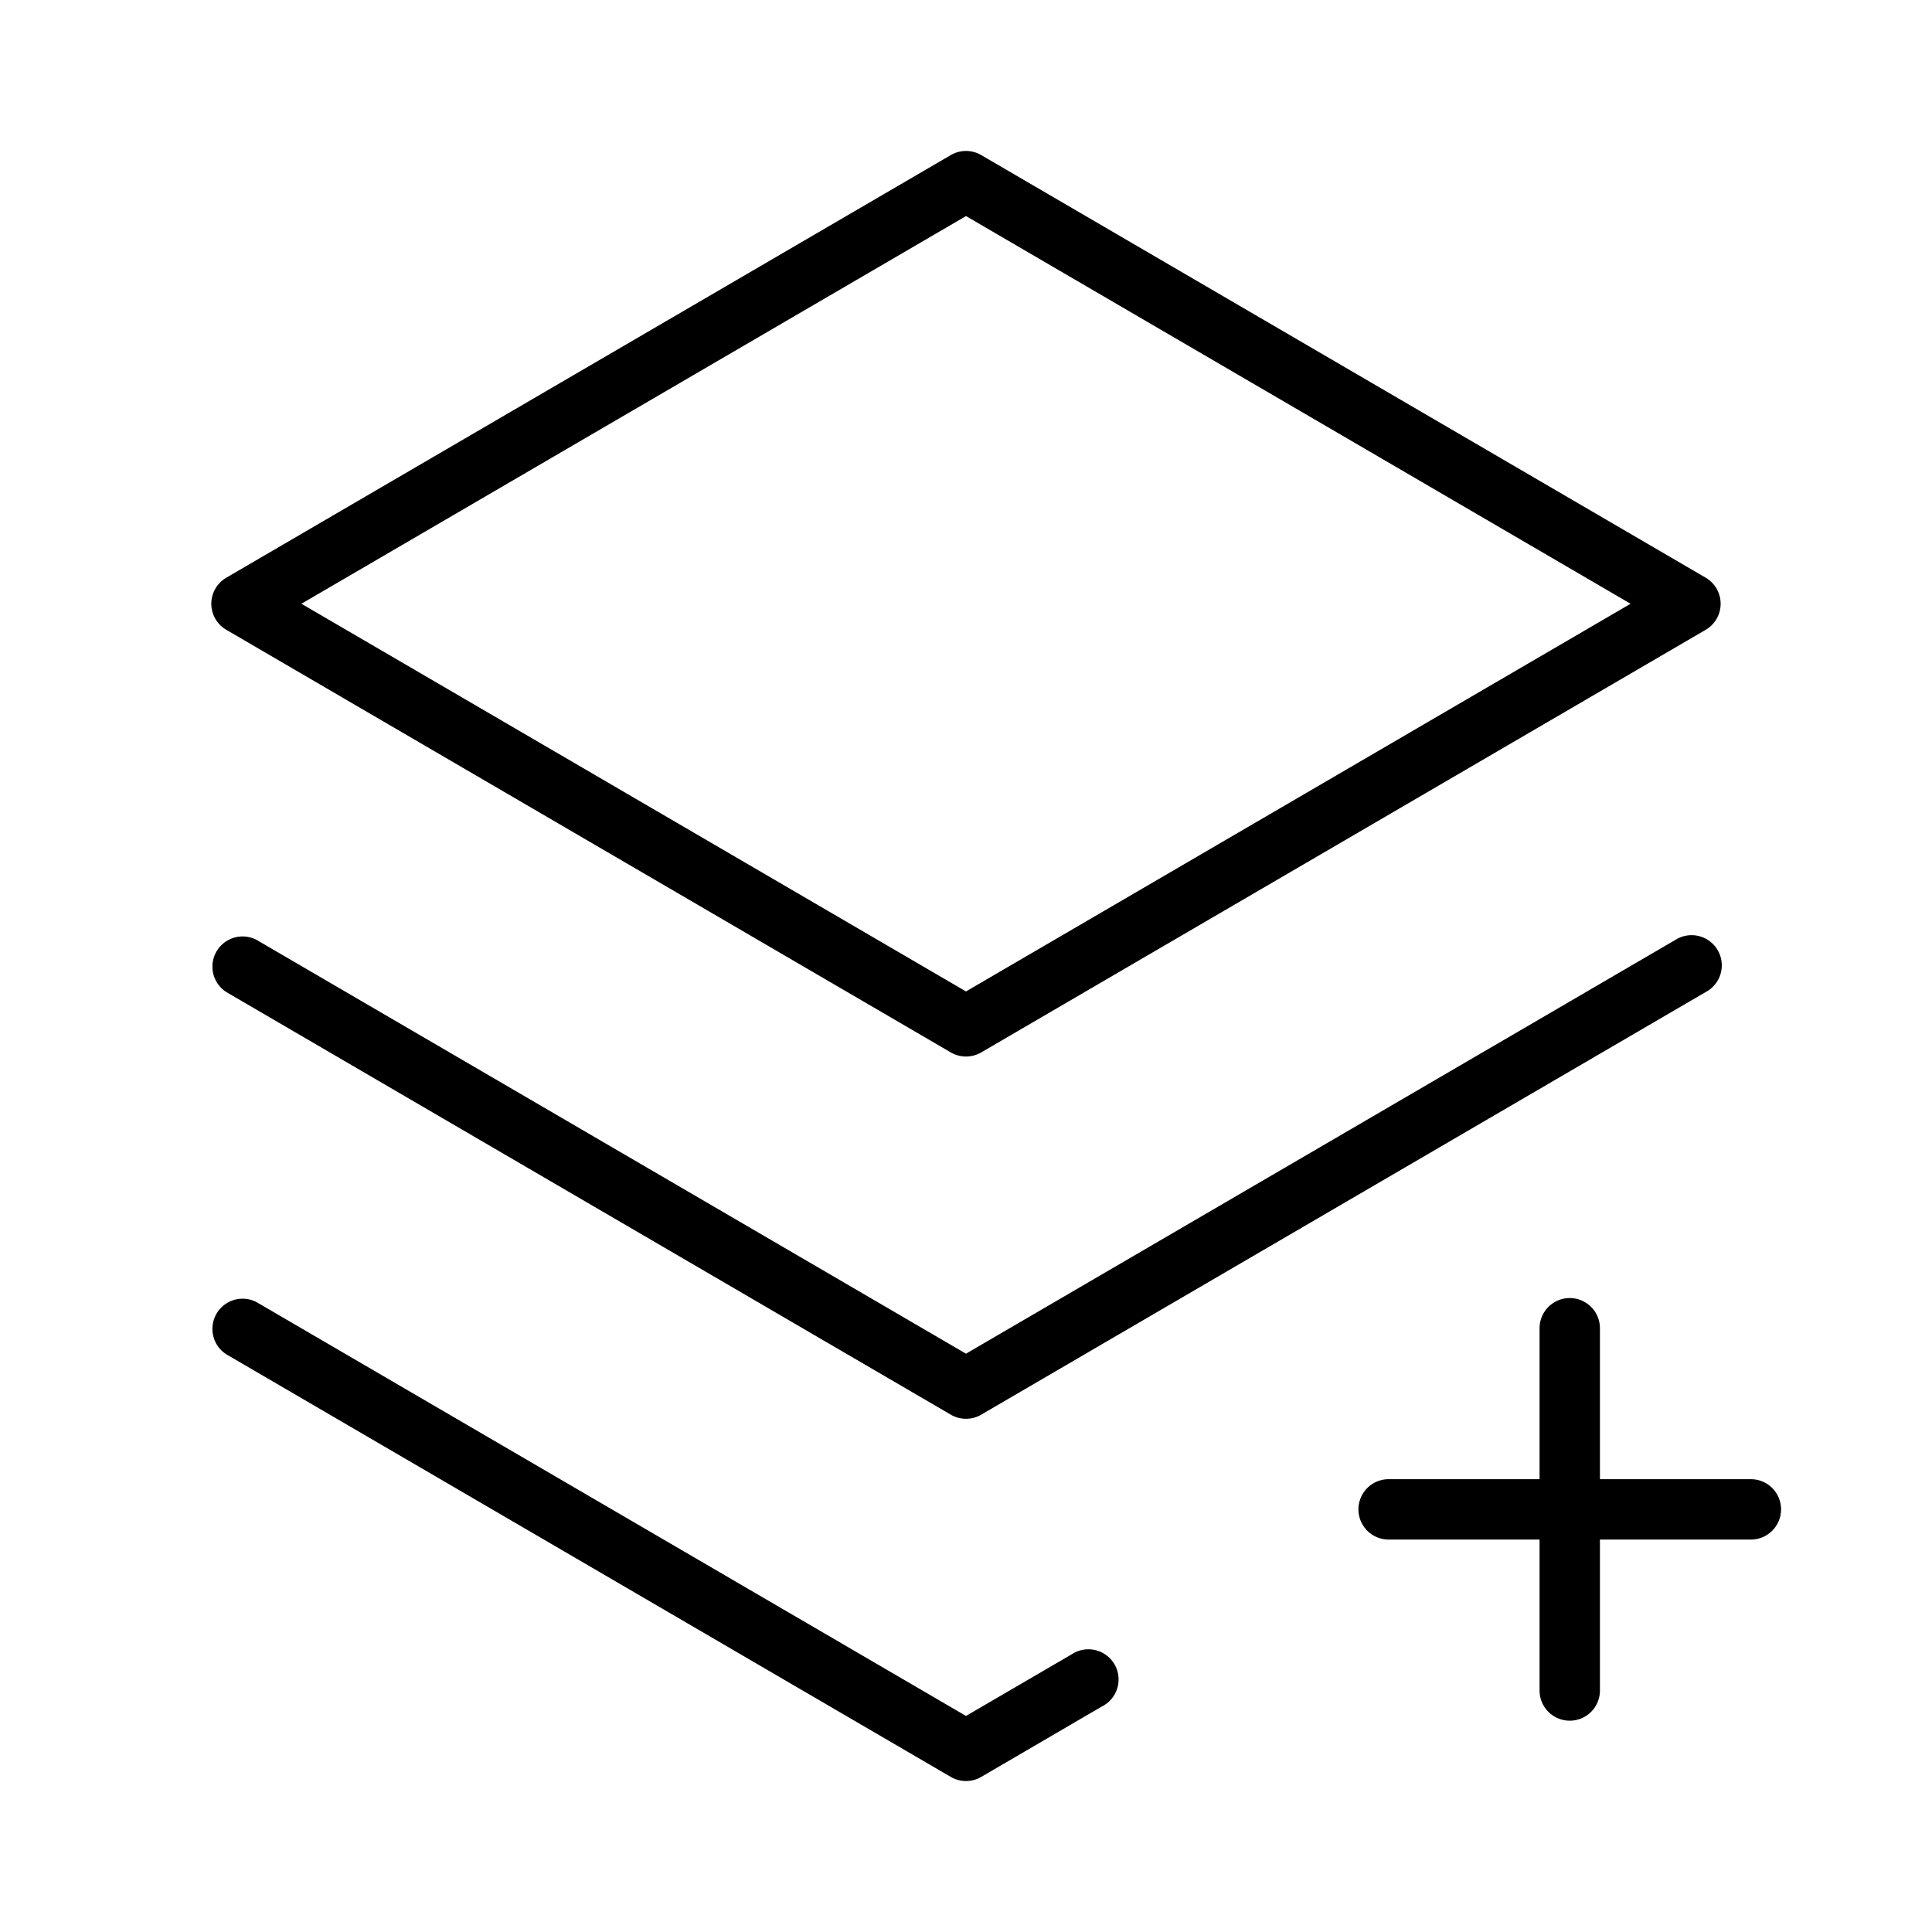 <svg xmlns="http://www.w3.org/2000/svg" width="24" height="24" viewBox="0 0 256 256">
    <path d="M236,200a4,4,0,0,1-4,4H212v20a4,4,0,0,1-8,0V204H184a4,4,0,0,1,0-8h20V176a4,4,0,0,1,8,0v20h20A4,4,0,0,1,236,200Zm-14-75.46-94,54.83L34,124.54a4,4,0,0,0-4,6.92l96,56a4,4,0,0,0,4,0l96-56a4,4,0,1,0-4-6.92ZM28,80a4,4,0,0,1,2-3.46l96-56a4,4,0,0,1,4,0l96,56a4,4,0,0,1,0,6.92l-96,56a4,4,0,0,1-4,0l-96-56A4,4,0,0,1,28,80Zm11.94,0L128,131.37,216.06,80,128,28.63ZM142,219.21l-14,8.16L34,172.54a4,4,0,0,0-4,6.92l96,56a4,4,0,0,0,4,0l16-9.34a4,4,0,1,0-4-6.91Z"/>
</svg>